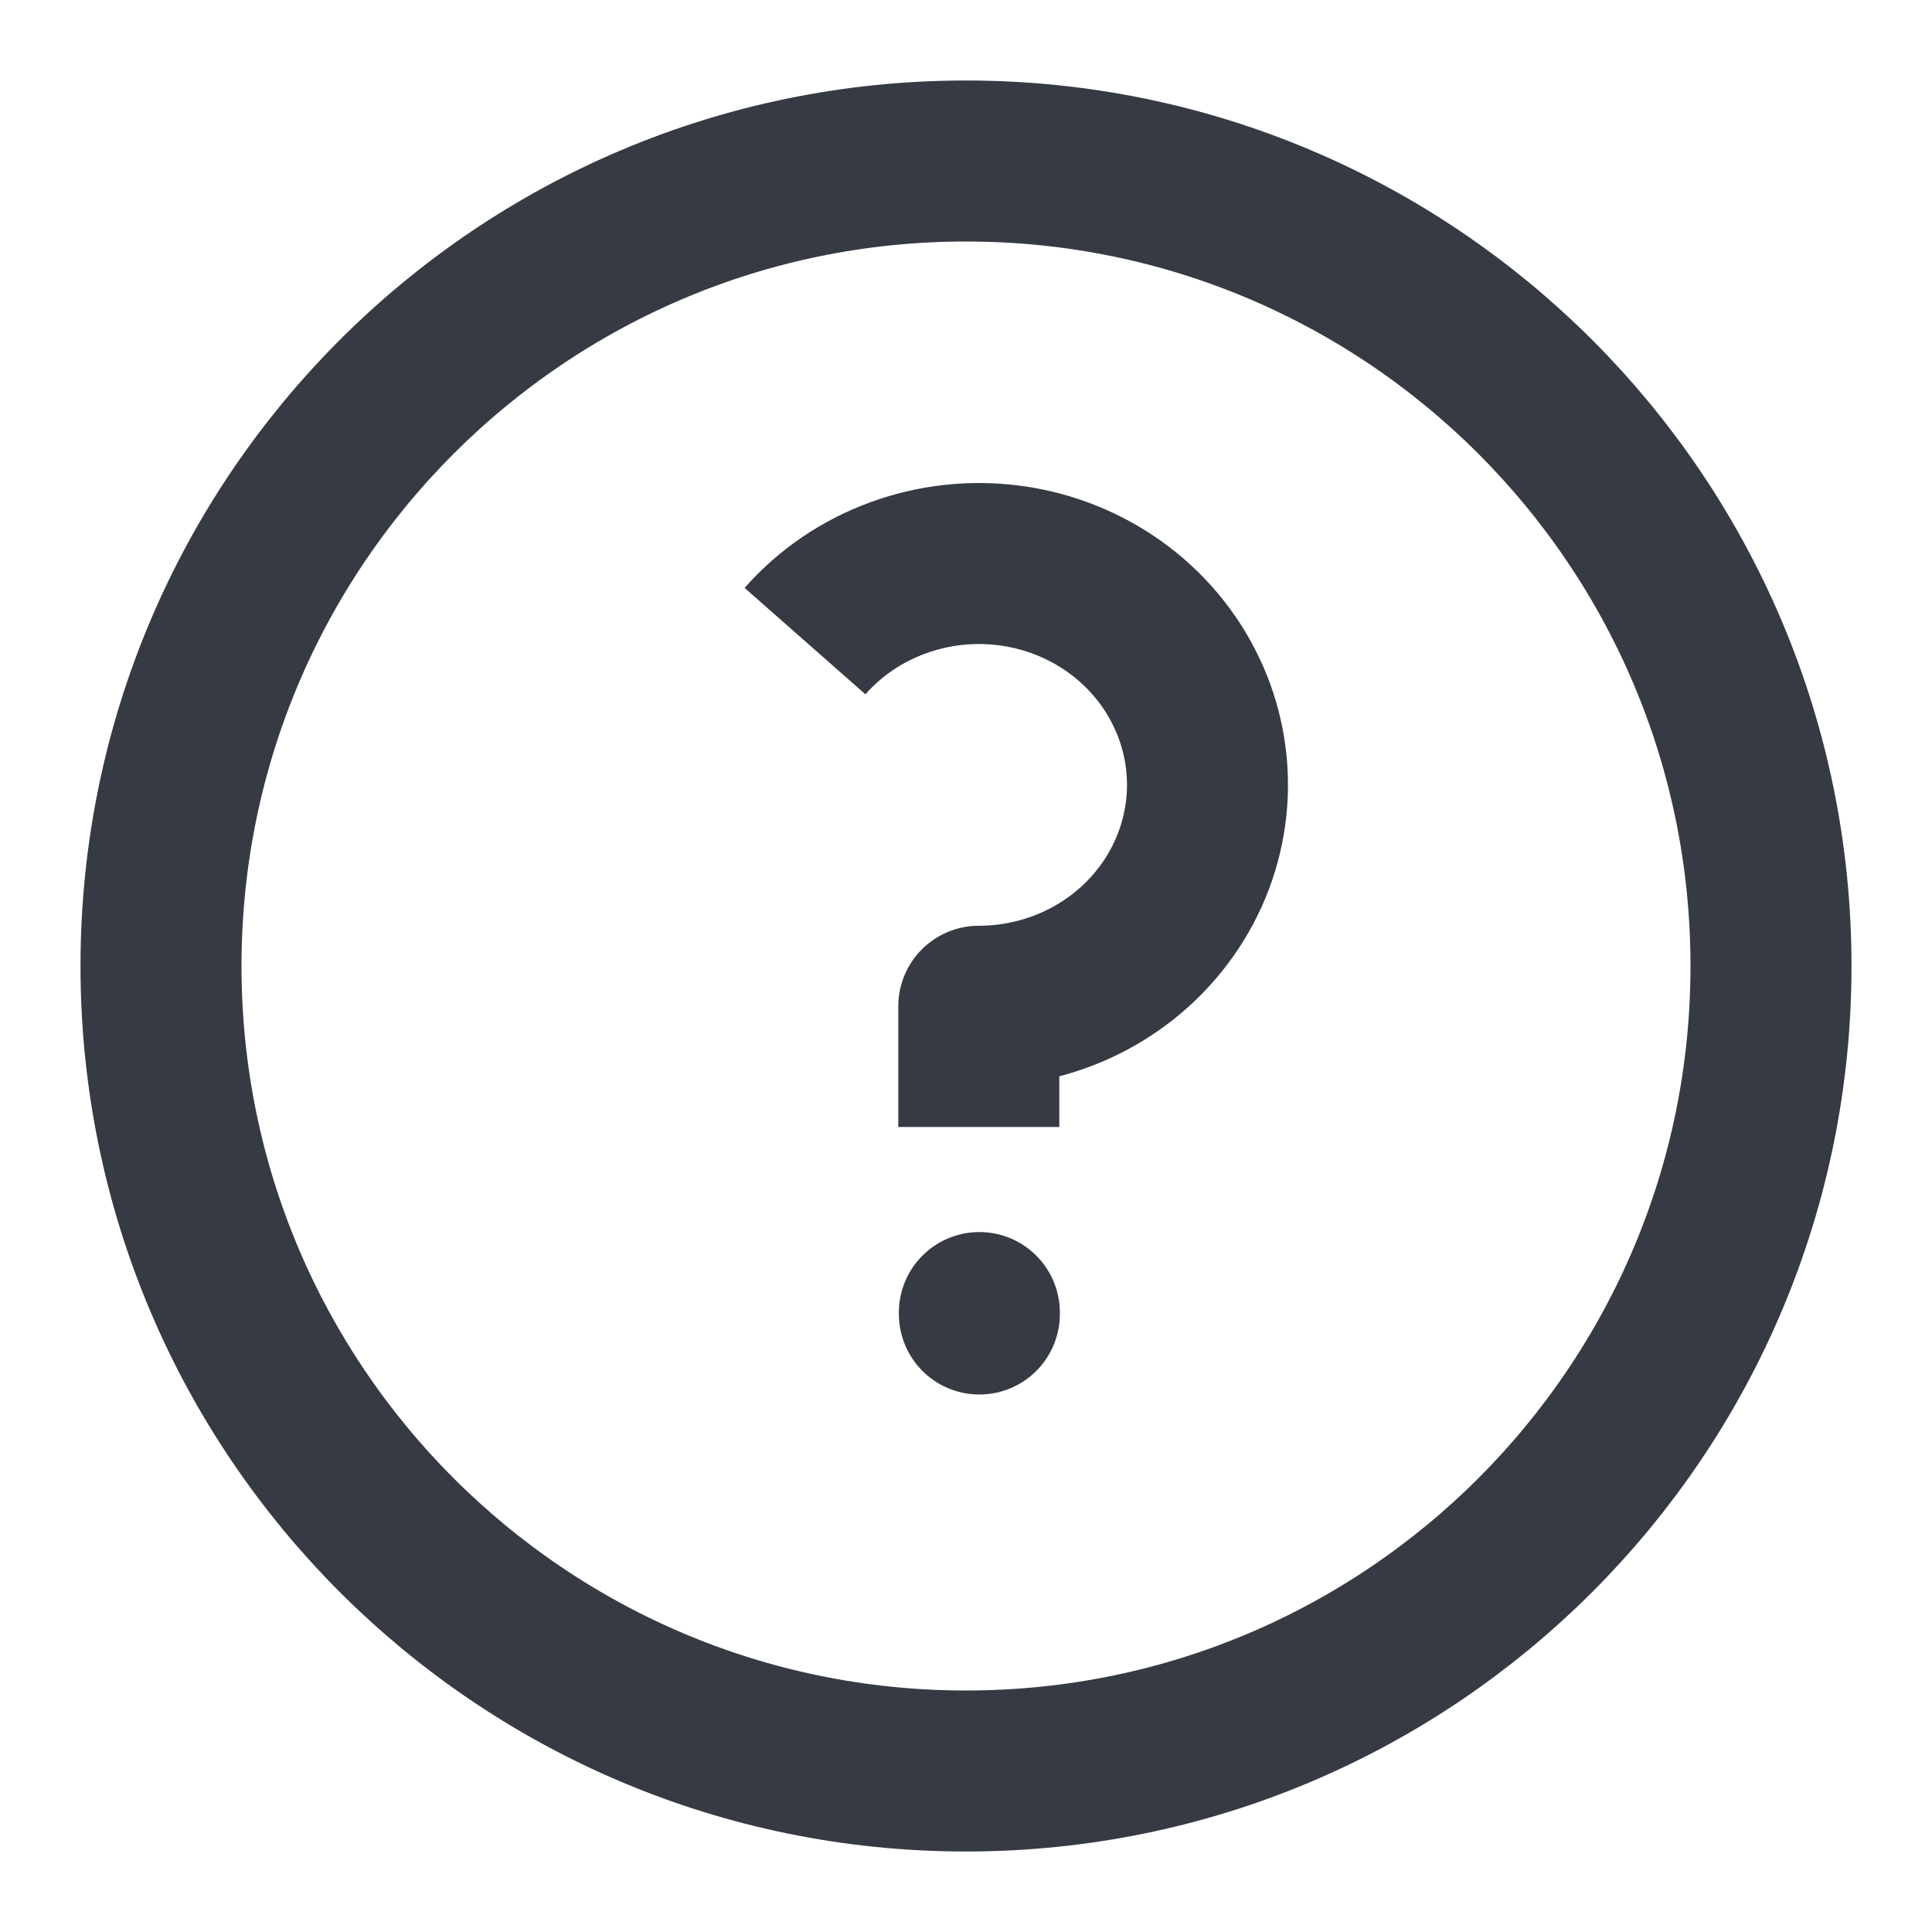 <svg width="24" height="24" viewBox="0 0 24 24" fill="none" xmlns="http://www.w3.org/2000/svg">
<g clip-path="url(#clip0_158_12717)">
<path d="M12 22C17.523 22 22 17.523 22 12C22 6.477 17.523 2 12 2C6.477 2 2 6.477 2 12C2 17.523 6.477 22 12 22Z" stroke="#363A42" stroke-width="2" stroke-linecap="round" stroke-linejoin="round"/>
<path d="M12.166 16.305V16.323" stroke="#363A42" stroke-width="2" stroke-linecap="round" stroke-linejoin="round"/>
<path d="M10 7.964C10.309 7.613 10.705 7.343 11.151 7.18C11.596 7.016 12.077 6.963 12.549 7.026C13.021 7.089 13.469 7.266 13.852 7.541C14.235 7.816 14.54 8.18 14.739 8.599C14.939 9.018 15.026 9.479 14.993 9.94C14.96 10.4 14.808 10.845 14.551 11.233C14.294 11.622 13.94 11.942 13.522 12.163C13.104 12.384 12.635 12.5 12.159 12.5V14" stroke="#363A42" stroke-width="2" stroke-linejoin="round"/>
</g>
<defs>
<clipPath id="clip0_158_12717">
<rect width="24" height="24" fill="white"/>
</clipPath>
</defs>
</svg>
